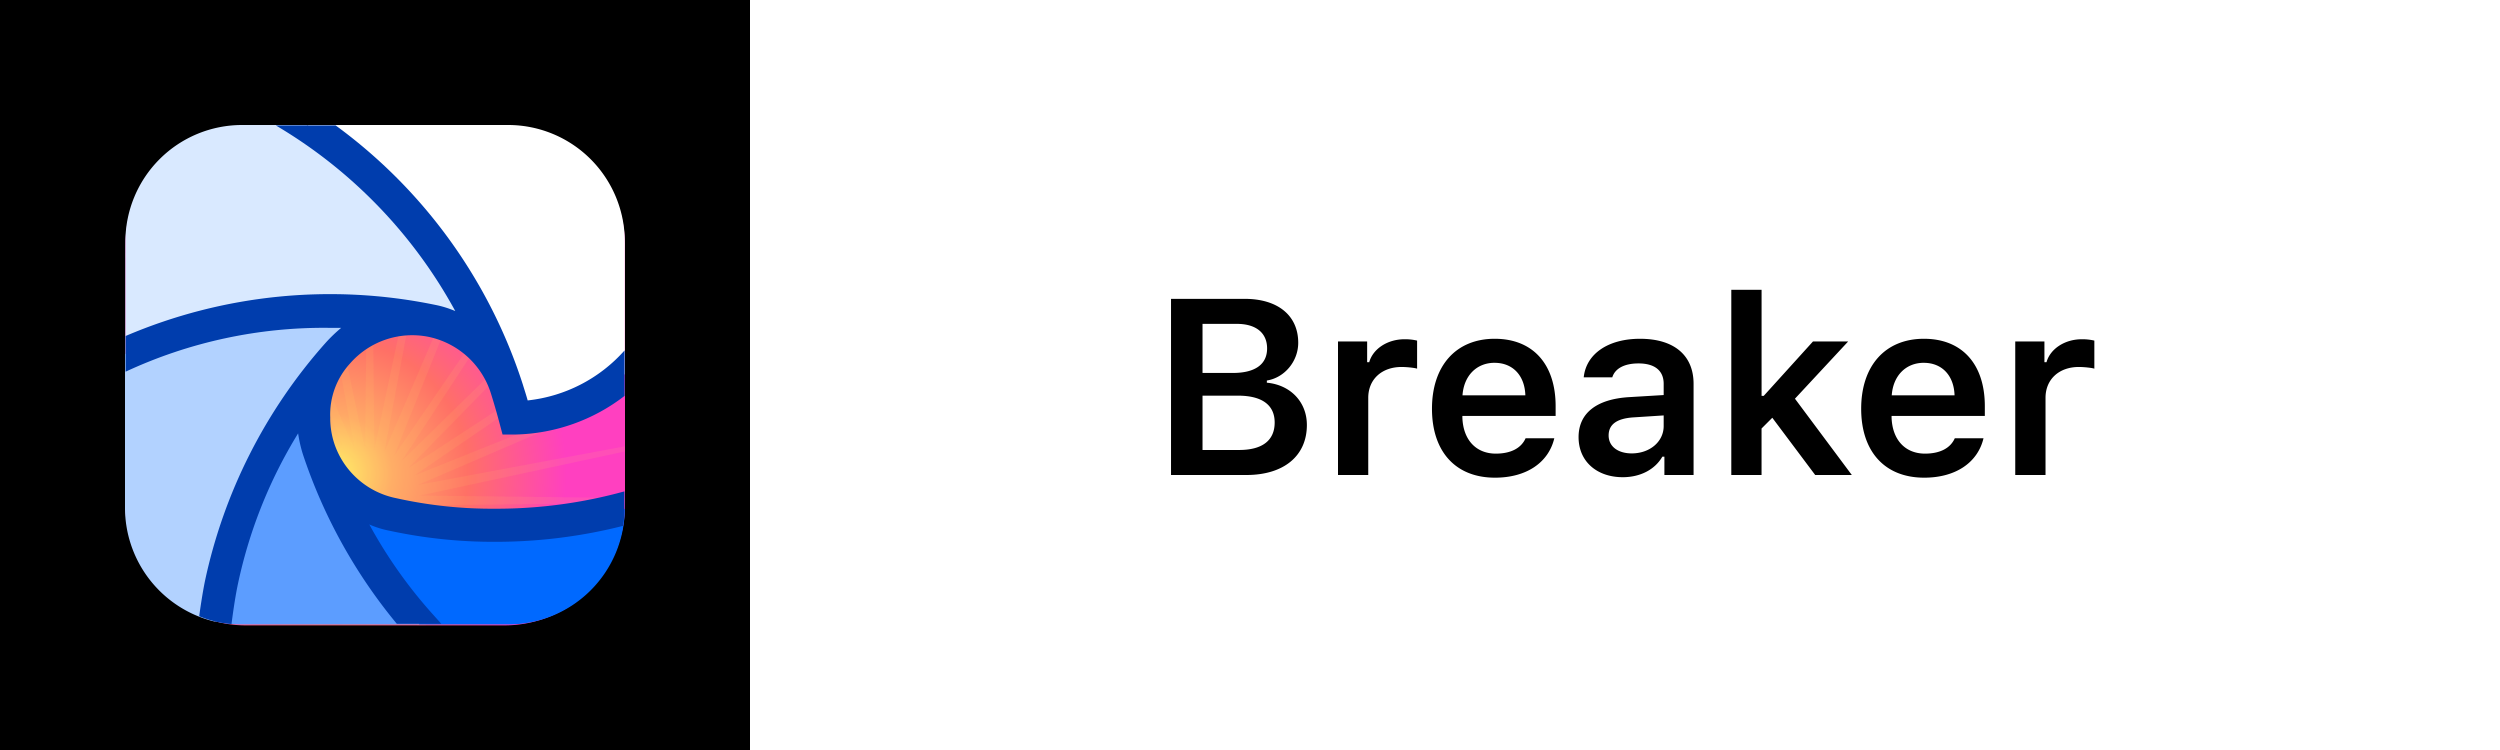 <svg width="100" height="30" fill="none" xmlns="http://www.w3.org/2000/svg"><path fill="#fff" d="M0 0H100V30H0z"/><path fill="#000" d="M0 0H30V30H0z"/><path d="M49.853 19c1.504 0 2.422-.767 2.422-2.002 0-.918-.654-1.602-1.601-1.69v-.087c.708-.113 1.255-.767 1.255-1.51 0-1.083-.806-1.757-2.144-1.757h-2.944V19h3.012zm-1.752-6.045h1.377c.761 0 1.206.361 1.206.982 0 .634-.474.981-1.368.981h-1.215v-1.963zm0 5.044v-2.173h1.416c.961 0 1.47.371 1.47 1.074 0 .718-.494 1.099-1.422 1.099h-1.464zM53.52 19h1.21v-3.086c0-.747.547-1.235 1.334-1.235.205 0 .527.034.62.068v-1.123a2.085 2.085 0 0 0-.503-.054c-.689 0-1.265.39-1.412.918h-.083v-.83h-1.166V19zm6.264-4.487c.728 0 1.206.508 1.23 1.299h-2.514c.054-.782.562-1.3 1.284-1.3zm1.24 3.017c-.175.396-.59.615-1.191.615-.796 0-1.309-.556-1.338-1.445v-.063h3.73v-.39c0-1.685-.913-2.696-2.436-2.696-1.548 0-2.51 1.079-2.51 2.798 0 1.718.947 2.758 2.52 2.758 1.26 0 2.143-.605 2.373-1.577h-1.148zm4.244.606c-.538 0-.923-.269-.923-.718 0-.435.317-.679.996-.723l1.206-.078v.425c0 .62-.547 1.094-1.28 1.094zm-.357.952c.698 0 1.284-.303 1.582-.82h.083V19h1.167v-3.648c0-1.132-.771-1.801-2.143-1.801-1.27 0-2.154.6-2.251 1.543h1.142c.112-.362.493-.557 1.05-.557.654 0 1.006.293 1.006.815v.45l-1.377.083c-1.299.078-2.027.635-2.027 1.601 0 .977.738 1.602 1.768 1.602zm5.635-3.252h-.083v-4.243h-1.211V19h1.21v-1.86l.43-.43L72.608 19h1.465l-2.275-3.052 2.129-2.29h-1.407l-1.972 2.178zm6.406-1.323c.728 0 1.206.508 1.23 1.299H75.67c.054-.782.562-1.3 1.284-1.3zm1.24 3.017c-.175.396-.59.615-1.191.615-.796 0-1.309-.556-1.338-1.445v-.063h3.73v-.39c0-1.685-.913-2.696-2.436-2.696-1.548 0-2.51 1.079-2.51 2.798 0 1.718.948 2.758 2.52 2.758 1.26 0 2.143-.605 2.373-1.577h-1.148zM80.61 19h1.211v-3.086c0-.747.547-1.235 1.333-1.235.205 0 .528.034.62.068v-1.123a2.084 2.084 0 0 0-.502-.054c-.689 0-1.265.39-1.412.918h-.083v-.83H80.61V19z" fill="#000"/><path d="M5.016 9.819a4.787 4.787 0 0 1 4.826-4.787h10.371A4.786 4.786 0 0 1 25 9.819v10.37a4.827 4.827 0 0 1-4.826 4.827H9.841a4.826 4.826 0 0 1-4.826-4.826V9.818z" fill="url(#paint0_radial)"/><path d="M11.869 5l2.736 12.996L14.741 5h.111l.12 12.996L17.724 5h.104l-2.45 13.067 5.585-13.011h.088L15.77 18.227l7.977-11.663.056.063-7.738 11.815 8.927-8.735v.167l-8.656 8.848 8.656-5.657v.2l-8.424 5.76L25 15.642v.192L16.711 19.4l8.281-1.548v.207l-8.209 1.764 8.209.095v.208l-8.209.087 7.906 1.66c0 .08-.056.143-.088.207l-7.898-1.484 6.917 2.952-.176.176-6.876-2.817 5.392 3.702-.287.104-5.345-3.486 3.654 3.725h-.399l-3.526-3.454 2.25 3.454h-.36l-2.217-3.19 1.308 3.246h-.343l-1.316-3.111.574 3.08h-.327l-.654-3v3h-.327v-3l-.63 3h-.327l.582-3.08-1.372 3.08h-.32l1.293-3.232-2.202 3.231h-.367l2.258-3.446-3.534 3.446h-.399l3.638-3.726-5.218 3.36-.255-.097 5.25-3.598-6.622 2.657a1.742 1.742 0 0 1-.167-.183l6.613-2.825-7.467 1.413c0-.08-.056-.152-.08-.216l7.515-1.595-7.778-.088v-.216l7.746-.04-7.786-1.675v-.215l7.874 1.484-7.874-3.375v-.207l8.018 3.19-7.978-5.496v-.215l8.233 5.377-8.273-8.393v-.191l8.52 8.328L6.006 6.9a.144.144 0 0 1 .063-.072l7.794 11.4L8.59 5.152h.088l5.536 12.915L11.781 5h.088z" fill="#FFDB66" fill-opacity=".1"/><path d="M24.992 20.357a4.659 4.659 0 0 1-4.659 4.62h-3.566a19.945 19.945 0 0 1-3.989-6.973 3.99 3.99 0 0 0 2.992 2.616c1.355.294 2.738.436 4.124.423a19.551 19.551 0 0 0 5.098-.686z" fill="#0069FF"/><path d="M16.76 24.976H9.674c-.366.003-.73-.04-1.085-.128.064-.478.152-.957.24-1.428a19.897 19.897 0 0 1 4.674-9.294 3.989 3.989 0 0 0-.925 2.601c.002.43.075.855.215 1.26a20.103 20.103 0 0 0 3.989 6.973s-.032.008-.024.016z" fill="#5C9DFF"/><path d="M8.59 24.864A4.683 4.683 0 0 1 5 20.317V14.15a20.128 20.128 0 0 1 12.286-1.308 4.915 4.915 0 0 0-.798-.072 3.942 3.942 0 0 0-2.976 1.357 19.808 19.808 0 0 0-4.69 9.301c-.08.463-.158.942-.232 1.436z" fill="#B2D2FF"/><path d="M13.177 12.411c1.38-.001 2.757.14 4.109.423a3.988 3.988 0 0 1 2.96 2.593l.055.16-.056-.16A20.024 20.024 0 0 0 12.268 5H9.683a4.667 4.667 0 0 0-4.667 4.659v4.491a19.944 19.944 0 0 1 8.161-1.739z" fill="#D9E9FF"/><path d="M24.992 14.964V9.66A4.667 4.667 0 0 0 20.333 5h-8.057A20.048 20.048 0 0 1 20.3 15.586c.096.32.224.798.327 1.125a6.661 6.661 0 0 0 4.364-1.747z" fill="#fff"/><path d="M9.26 24.96a4.197 4.197 0 0 1-1.292-.311c.063-.463.135-.925.223-1.372a20.862 20.862 0 0 1 4.842-9.573c.191-.211.397-.408.615-.59h-.47a18.778 18.778 0 0 0-8.154 1.754V13.44a20.805 20.805 0 0 1 12.39-1.244c.273.054.54.137.797.247a19.402 19.402 0 0 0-7.18-7.427h2.393a20.67 20.67 0 0 1 7.491 10.37c.056.184.128.4.192.631a6.047 6.047 0 0 0 3.877-2.002v1.819a7.403 7.403 0 0 1-4.356 1.547h-.526l-.136-.51a28.167 28.167 0 0 0-.319-1.101 3.334 3.334 0 0 0-2.513-2.298 3.302 3.302 0 0 0-3.127 1.061 3.024 3.024 0 0 0-.798 2.162c-.003.36.054.72.168 1.061a3.295 3.295 0 0 0 2.465 2.17c1.309.292 2.647.434 3.989.423 1.738.003 3.47-.23 5.145-.694v.646c.002.246-.017.492-.056.734a20.741 20.741 0 0 1-5.09.638 19.724 19.724 0 0 1-4.26-.446 3.79 3.79 0 0 1-.797-.248 18.797 18.797 0 0 0 2.465 3.51l.415.463h-1.78a20.996 20.996 0 0 1-3.757-6.78 5.35 5.35 0 0 1-.191-.838 18.994 18.994 0 0 0-2.442 6.19c-.095.495-.16.957-.223 1.436z" fill="#003DAD"/><defs><radialGradient id="paint0_radial" cx="0" cy="0" r="1" gradientUnits="userSpaceOnUse" gradientTransform="translate(13.357 18.949) scale(14.069)"><stop stop-color="#FFF266"/><stop offset=".17" stop-color="#FFA866"/><stop offset=".38" stop-color="#FF7066"/><stop offset=".66" stop-color="#FF40C0"/></radialGradient></defs></svg>